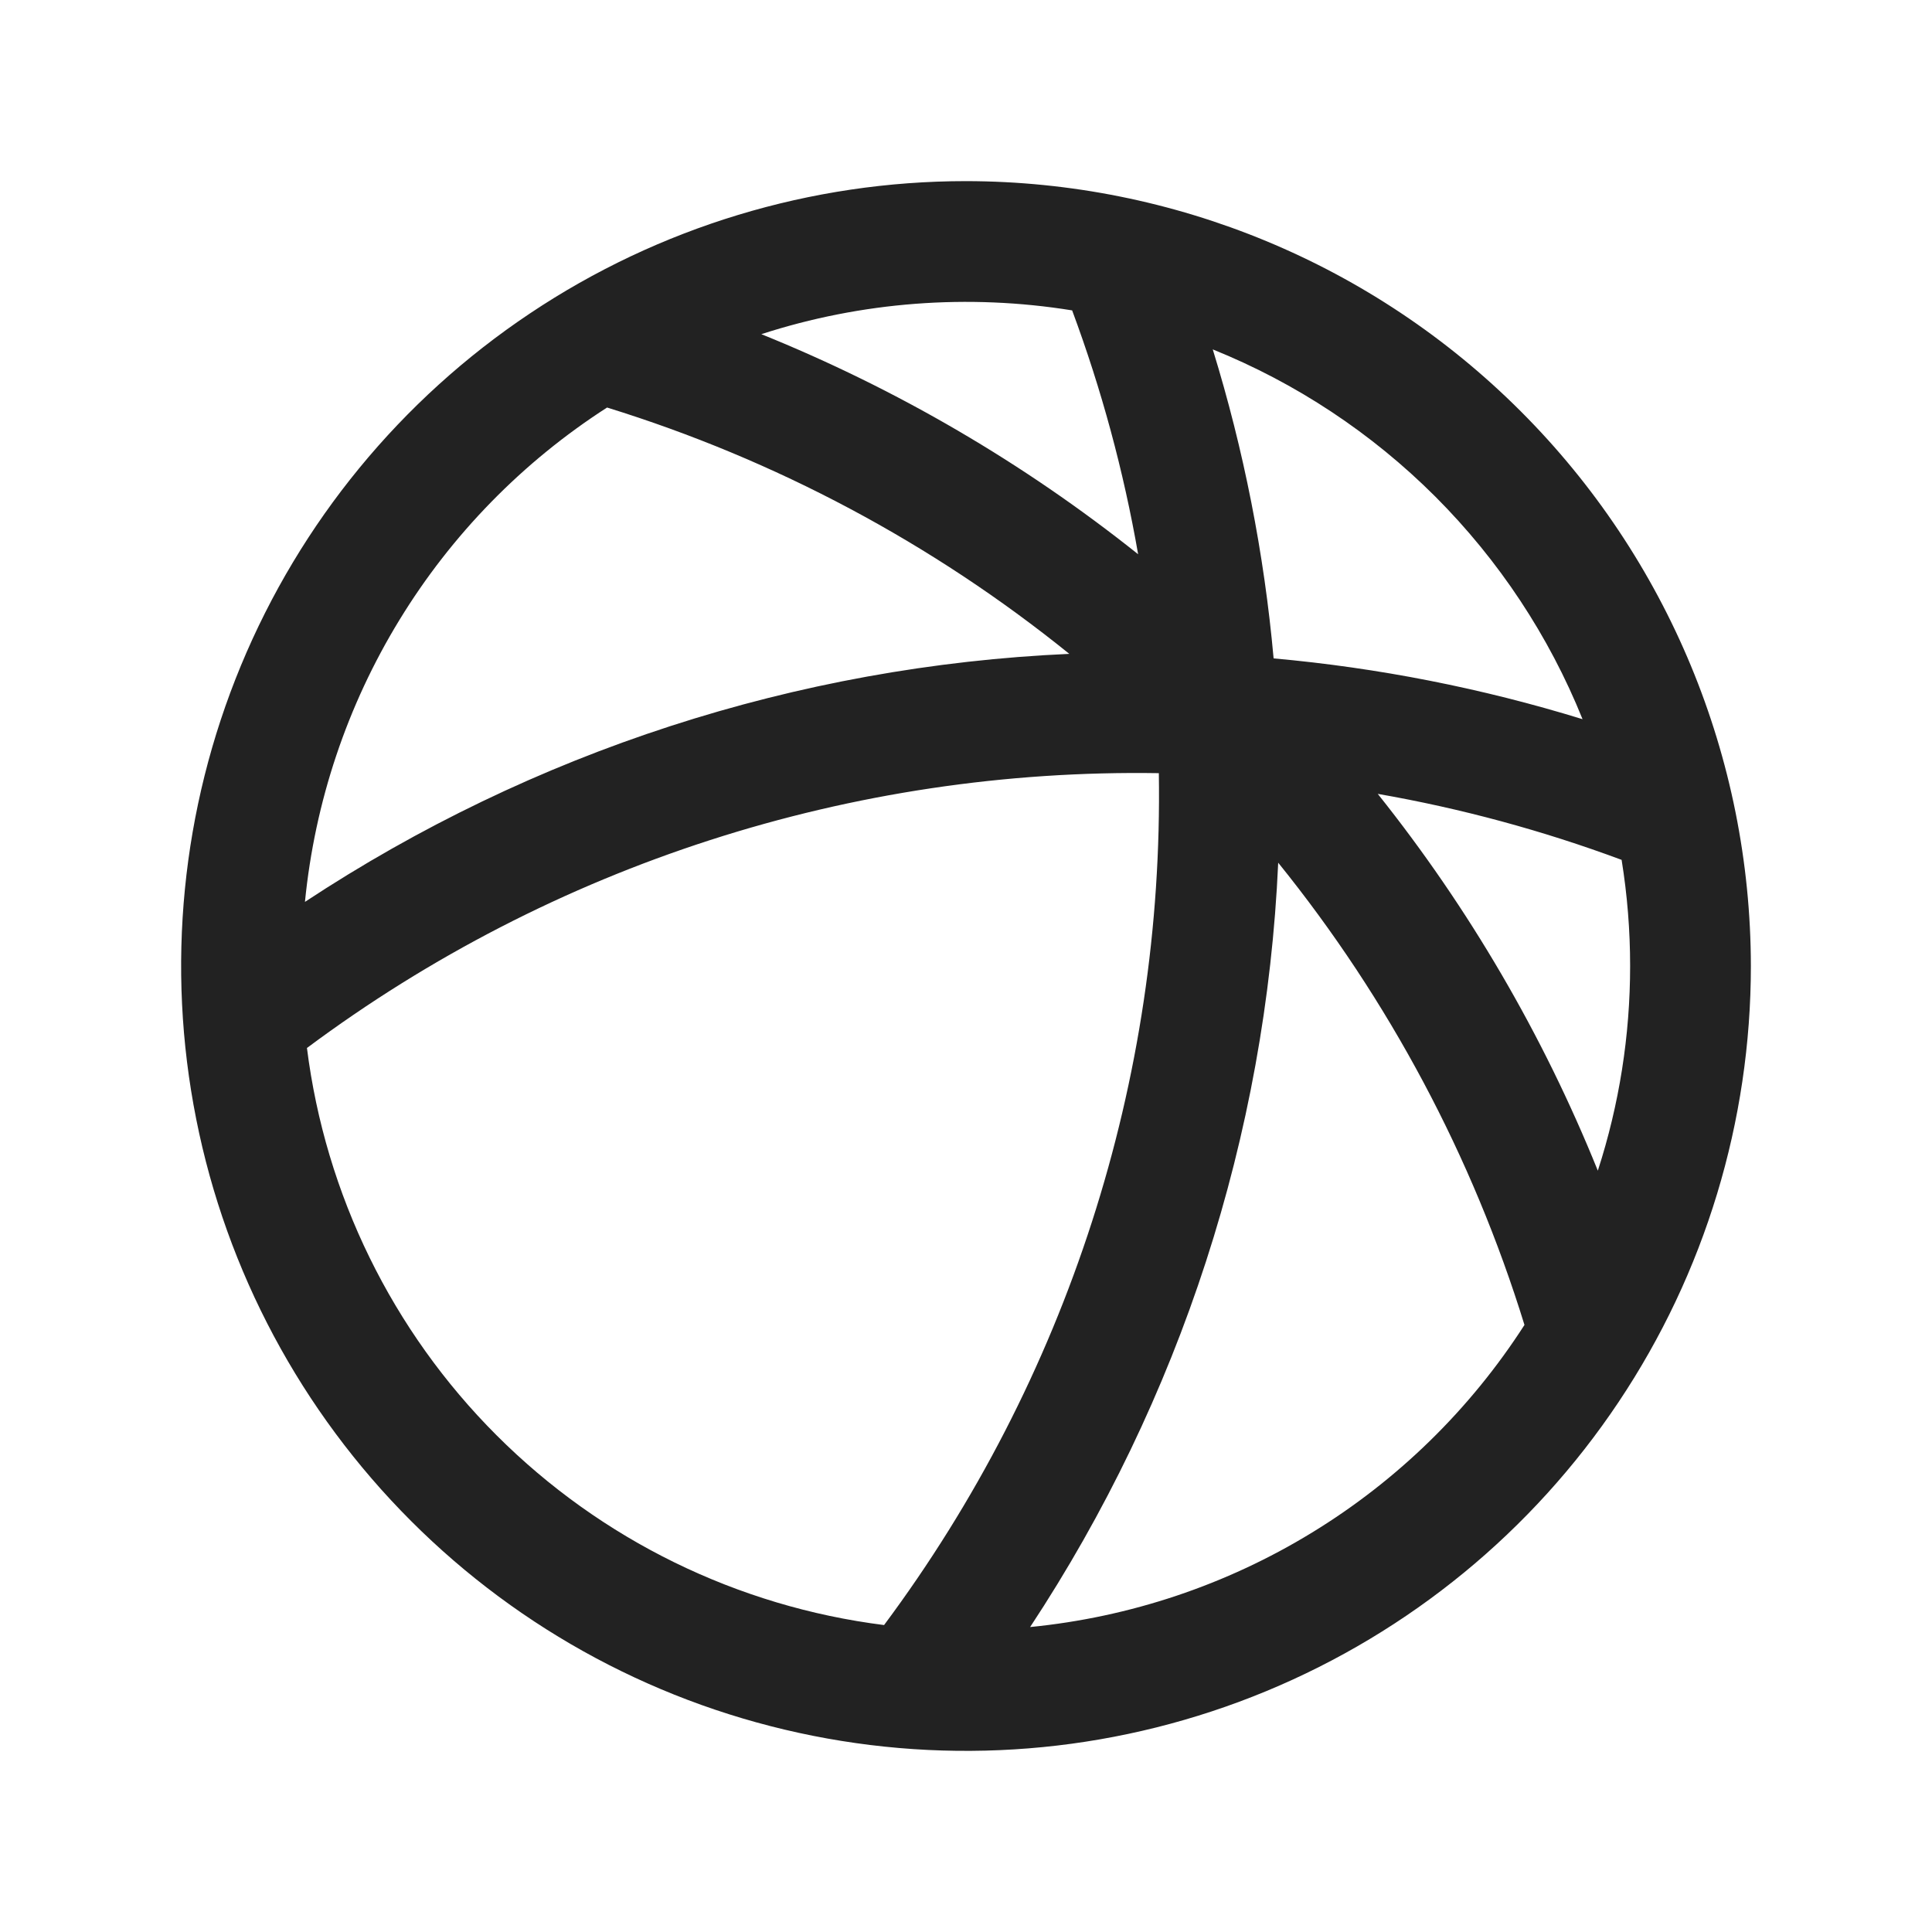 <svg width="32" height="32" viewBox="0 0 32 32" fill="none" xmlns="http://www.w3.org/2000/svg">
<path d="M16 3C13.429 3 10.915 3.762 8.778 5.191C6.64 6.619 4.974 8.65 3.99 11.025C3.006 13.401 2.748 16.014 3.25 18.536C3.751 21.058 4.99 23.374 6.808 25.192C8.626 27.011 10.942 28.249 13.464 28.75C15.986 29.252 18.599 28.994 20.975 28.01C23.35 27.026 25.381 25.36 26.809 23.222C28.238 21.085 29 18.571 29 16C28.996 12.553 27.626 9.249 25.188 6.812C22.751 4.374 19.447 3.004 16 3ZM26.212 11.912C24.547 11.399 22.831 11.061 21.095 10.905C20.939 9.169 20.601 7.453 20.087 5.787C21.468 6.344 22.721 7.174 23.774 8.226C24.826 9.279 25.656 10.532 26.212 11.912ZM27 16C27 17.151 26.82 18.295 26.465 19.39C25.558 17.144 24.331 15.042 22.82 13.149C24.197 13.389 25.549 13.755 26.859 14.242C26.953 14.824 27 15.411 27 16ZM17.758 5.141C18.245 6.451 18.611 7.803 18.851 9.18C16.958 7.67 14.856 6.442 12.61 5.535C14.27 4.997 16.035 4.863 17.758 5.141ZM10.055 6.75C12.843 7.612 15.441 8.996 17.711 10.83C13.198 11.031 8.823 12.451 5.051 14.938C5.214 13.284 5.748 11.688 6.615 10.27C7.481 8.852 8.657 7.649 10.055 6.75ZM5.084 17.358C9.156 14.325 14.117 12.725 19.194 12.806C19.275 17.883 17.675 22.844 14.643 26.916C12.214 26.61 9.957 25.505 8.226 23.774C6.495 22.044 5.39 19.786 5.084 17.358ZM17.062 26.949C19.55 23.177 20.97 18.802 21.171 14.289C23.005 16.559 24.389 19.157 25.25 21.945C24.351 23.343 23.148 24.519 21.73 25.385C20.312 26.252 18.716 26.786 17.062 26.949Z" fill="#222222"/>
</svg>

